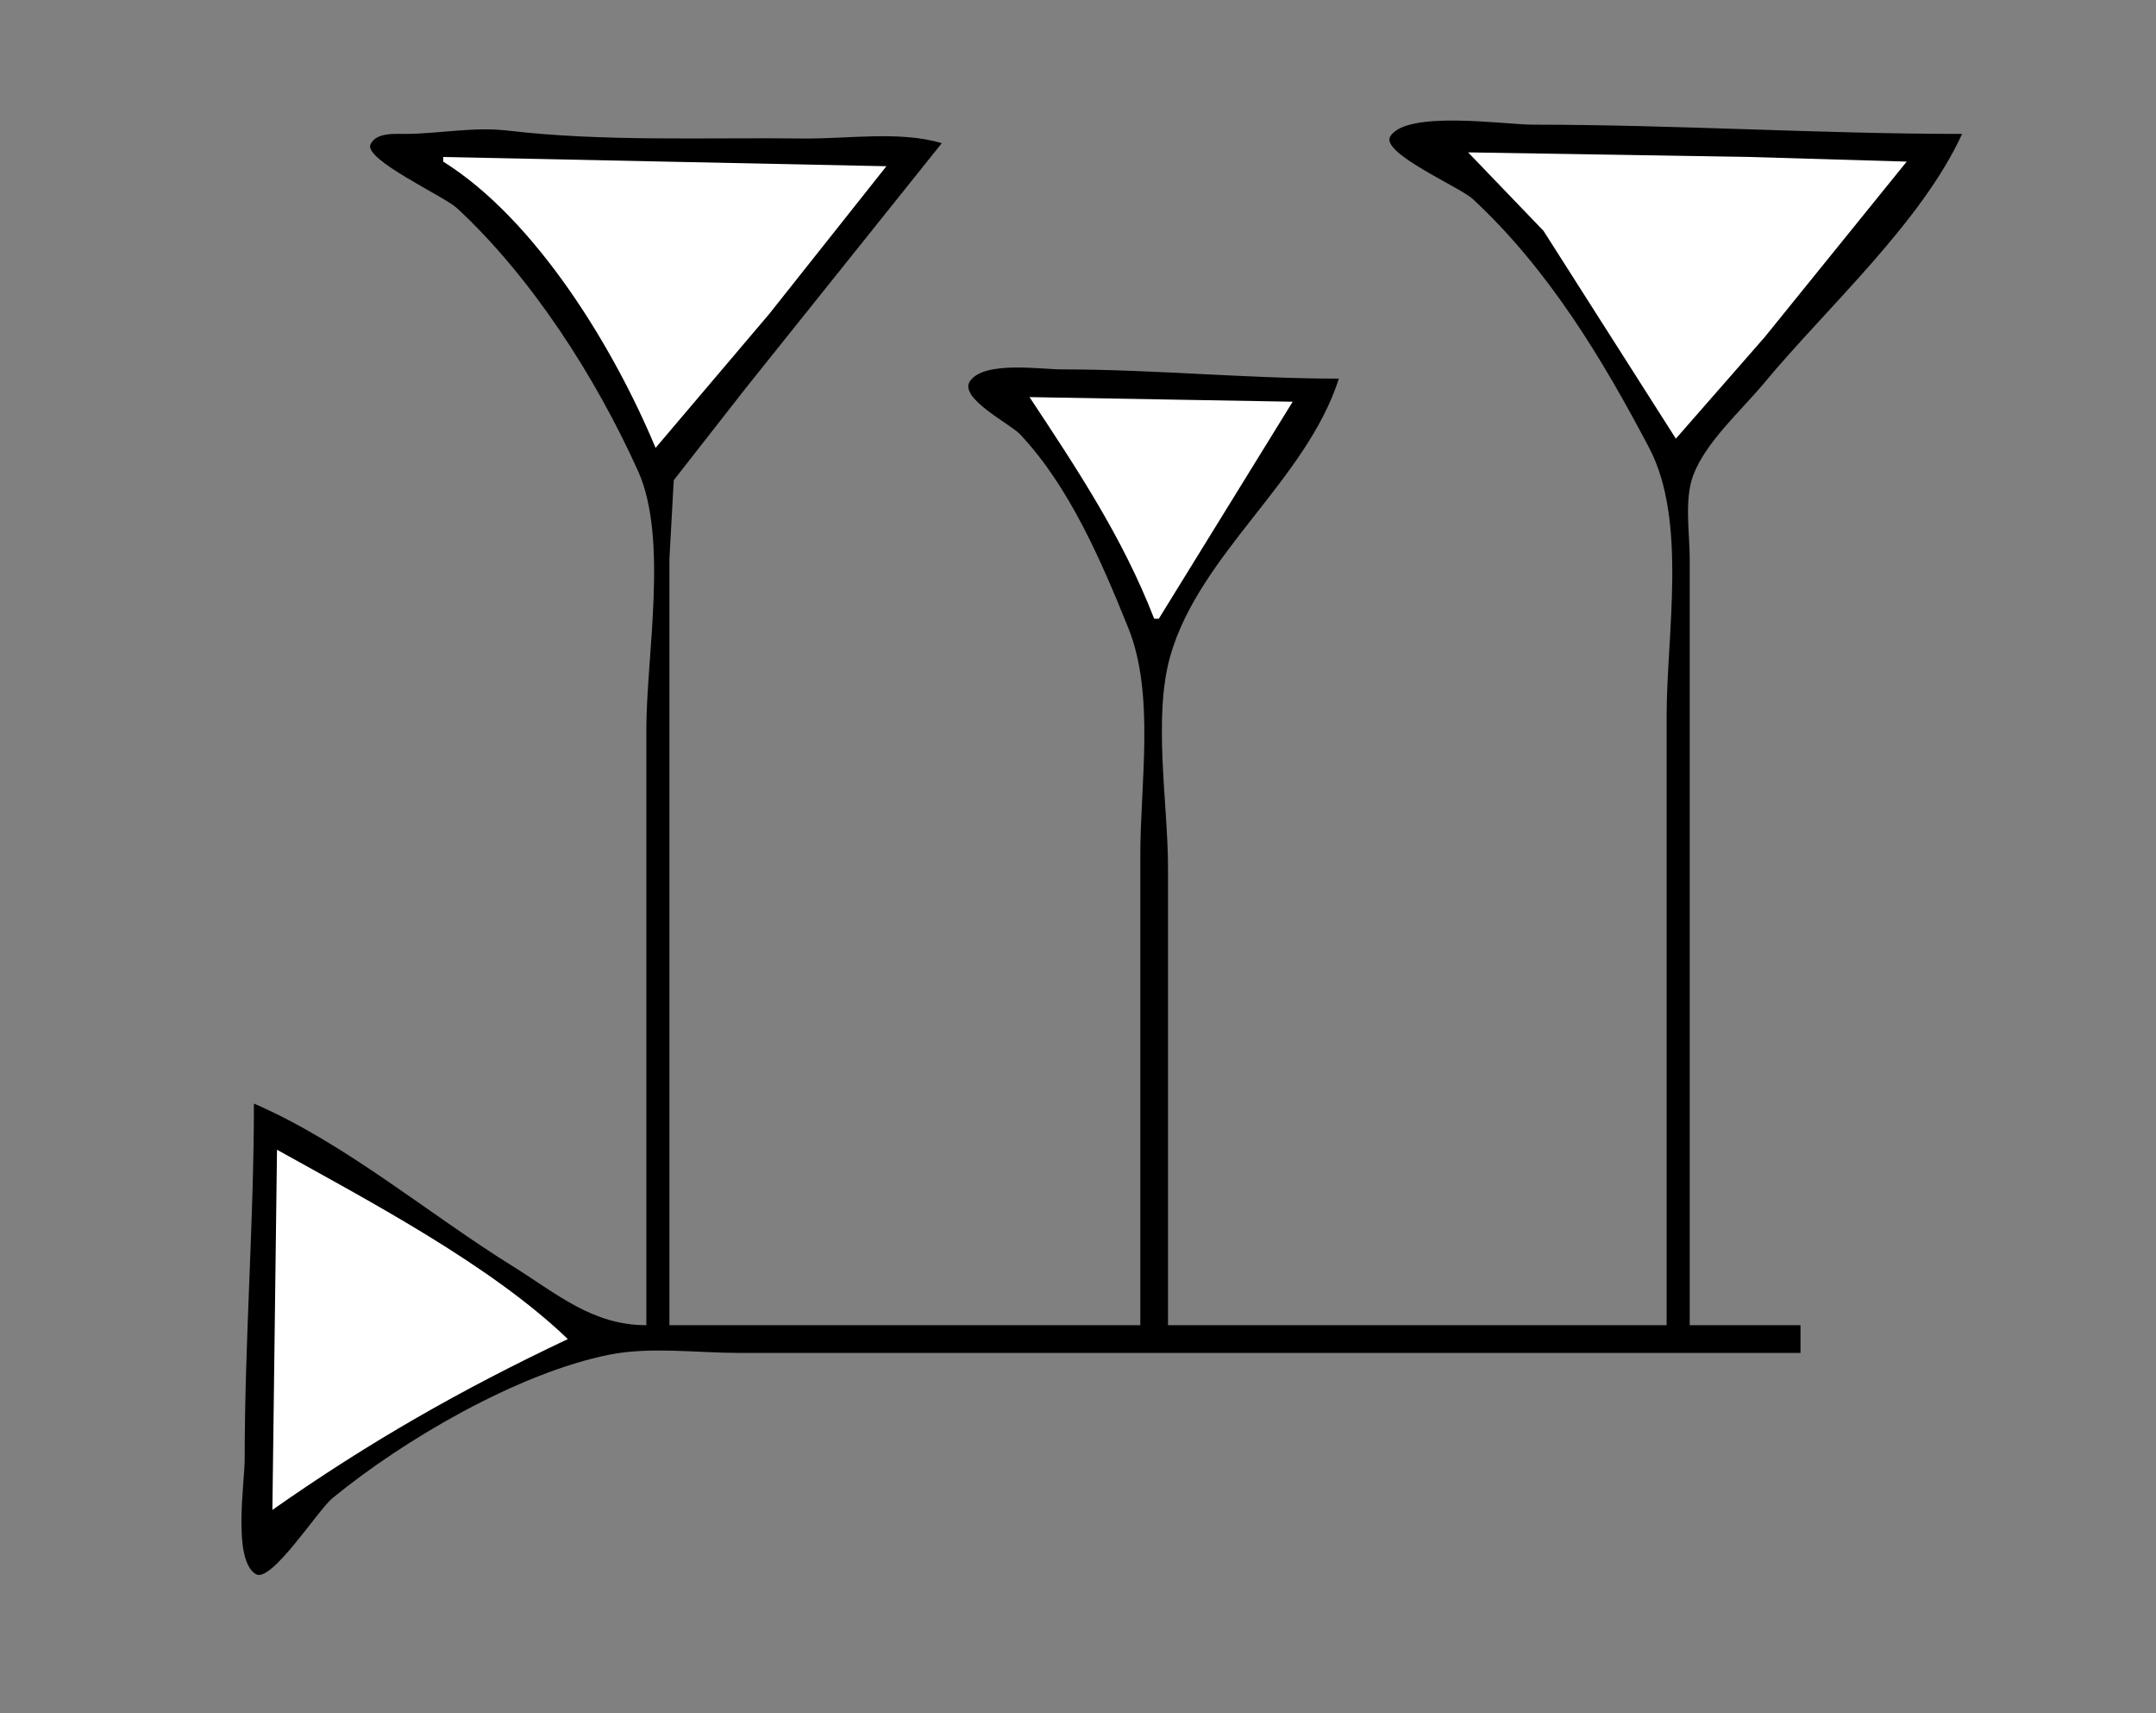 <?xml version="1.0" standalone="yes"?>
<svg xmlns="http://www.w3.org/2000/svg" width="467" height="371">
<rect width="100%" height="100%" fill="#808080" stroke="none"/>
<!-- <path style="fill:#ffffff; stroke:none;" d="M0 0L0 371L467 371L467 0L0 0z"/>
--><path style="fill:#000000; stroke:none;" d="M361 287L253 287L253 188C253 174.108 249.683 155.348 253.51 142C259.826 119.97 283.015 103.919 290 82C270.015 82 249.982 80 230 80C225.417 80 213.085 78.084 210.086 82.57C207.645 86.222 218.798 91.79 220.907 94.015C231.647 105.351 238.62 121.684 244.396 136C250.186 150.353 247 169.698 247 185L247 287L145 287L145 158L145 121L145.938 104L161.576 84L204 31C194.818 28.286 183.544 30.11 174 29.996C153.114 29.748 130.746 30.733 110 28.285C102.609 27.413 95.374 28.938 88 29.001C85.619 29.021 81.492 28.601 80.256 31.274C78.74 34.553 96.193 42.489 99 45.09C115.251 60.149 129.102 81.825 138.201 102C144.799 116.63 140 142.042 140 158L140 287C128.257 286.992 120.636 280.179 111 274.192C92.751 262.854 74.721 247.509 55 239C55 264.67 53 290.285 53 316C53 321.198 50.318 337.854 55.415 340.914C58.759 342.92 68.872 327.031 72 324.465C87.441 311.798 112.188 297.342 132 293.379C140.792 291.62 151.047 293 160 293L216 293L390 293L390 287L366 287L366 159L366 121C366 115.475 364.796 108.249 366.738 103C369.419 95.756 377.191 88.892 382.081 83C395.623 66.683 416.185 48.244 425 29C393.987 29 363.031 27 332 27C326.037 27 304.648 23.788 301.137 29.546C298.956 33.121 316.212 40.508 319 43.09C335.257 58.149 346.976 77.525 357.219 97C365.511 112.765 361 137.486 361 155L361 287z"/>
<path style="fill:#ffffff; stroke:none;" d="M318 33L334.334 50L363 95L382.25 73L413 35L379 33.996L318 33M96 34L96 35C116.131 47.592 132.999 75.386 142 97L166.611 68L192 36L96 34M223 86C233.31 101.602 243.168 116.391 250 134L251 134L280 87L223 86M60 249L59 327C79.918 312.323 99.84 300.961 123 290C106.256 273.964 80.27 260.285 60 249z"/>
</svg>
